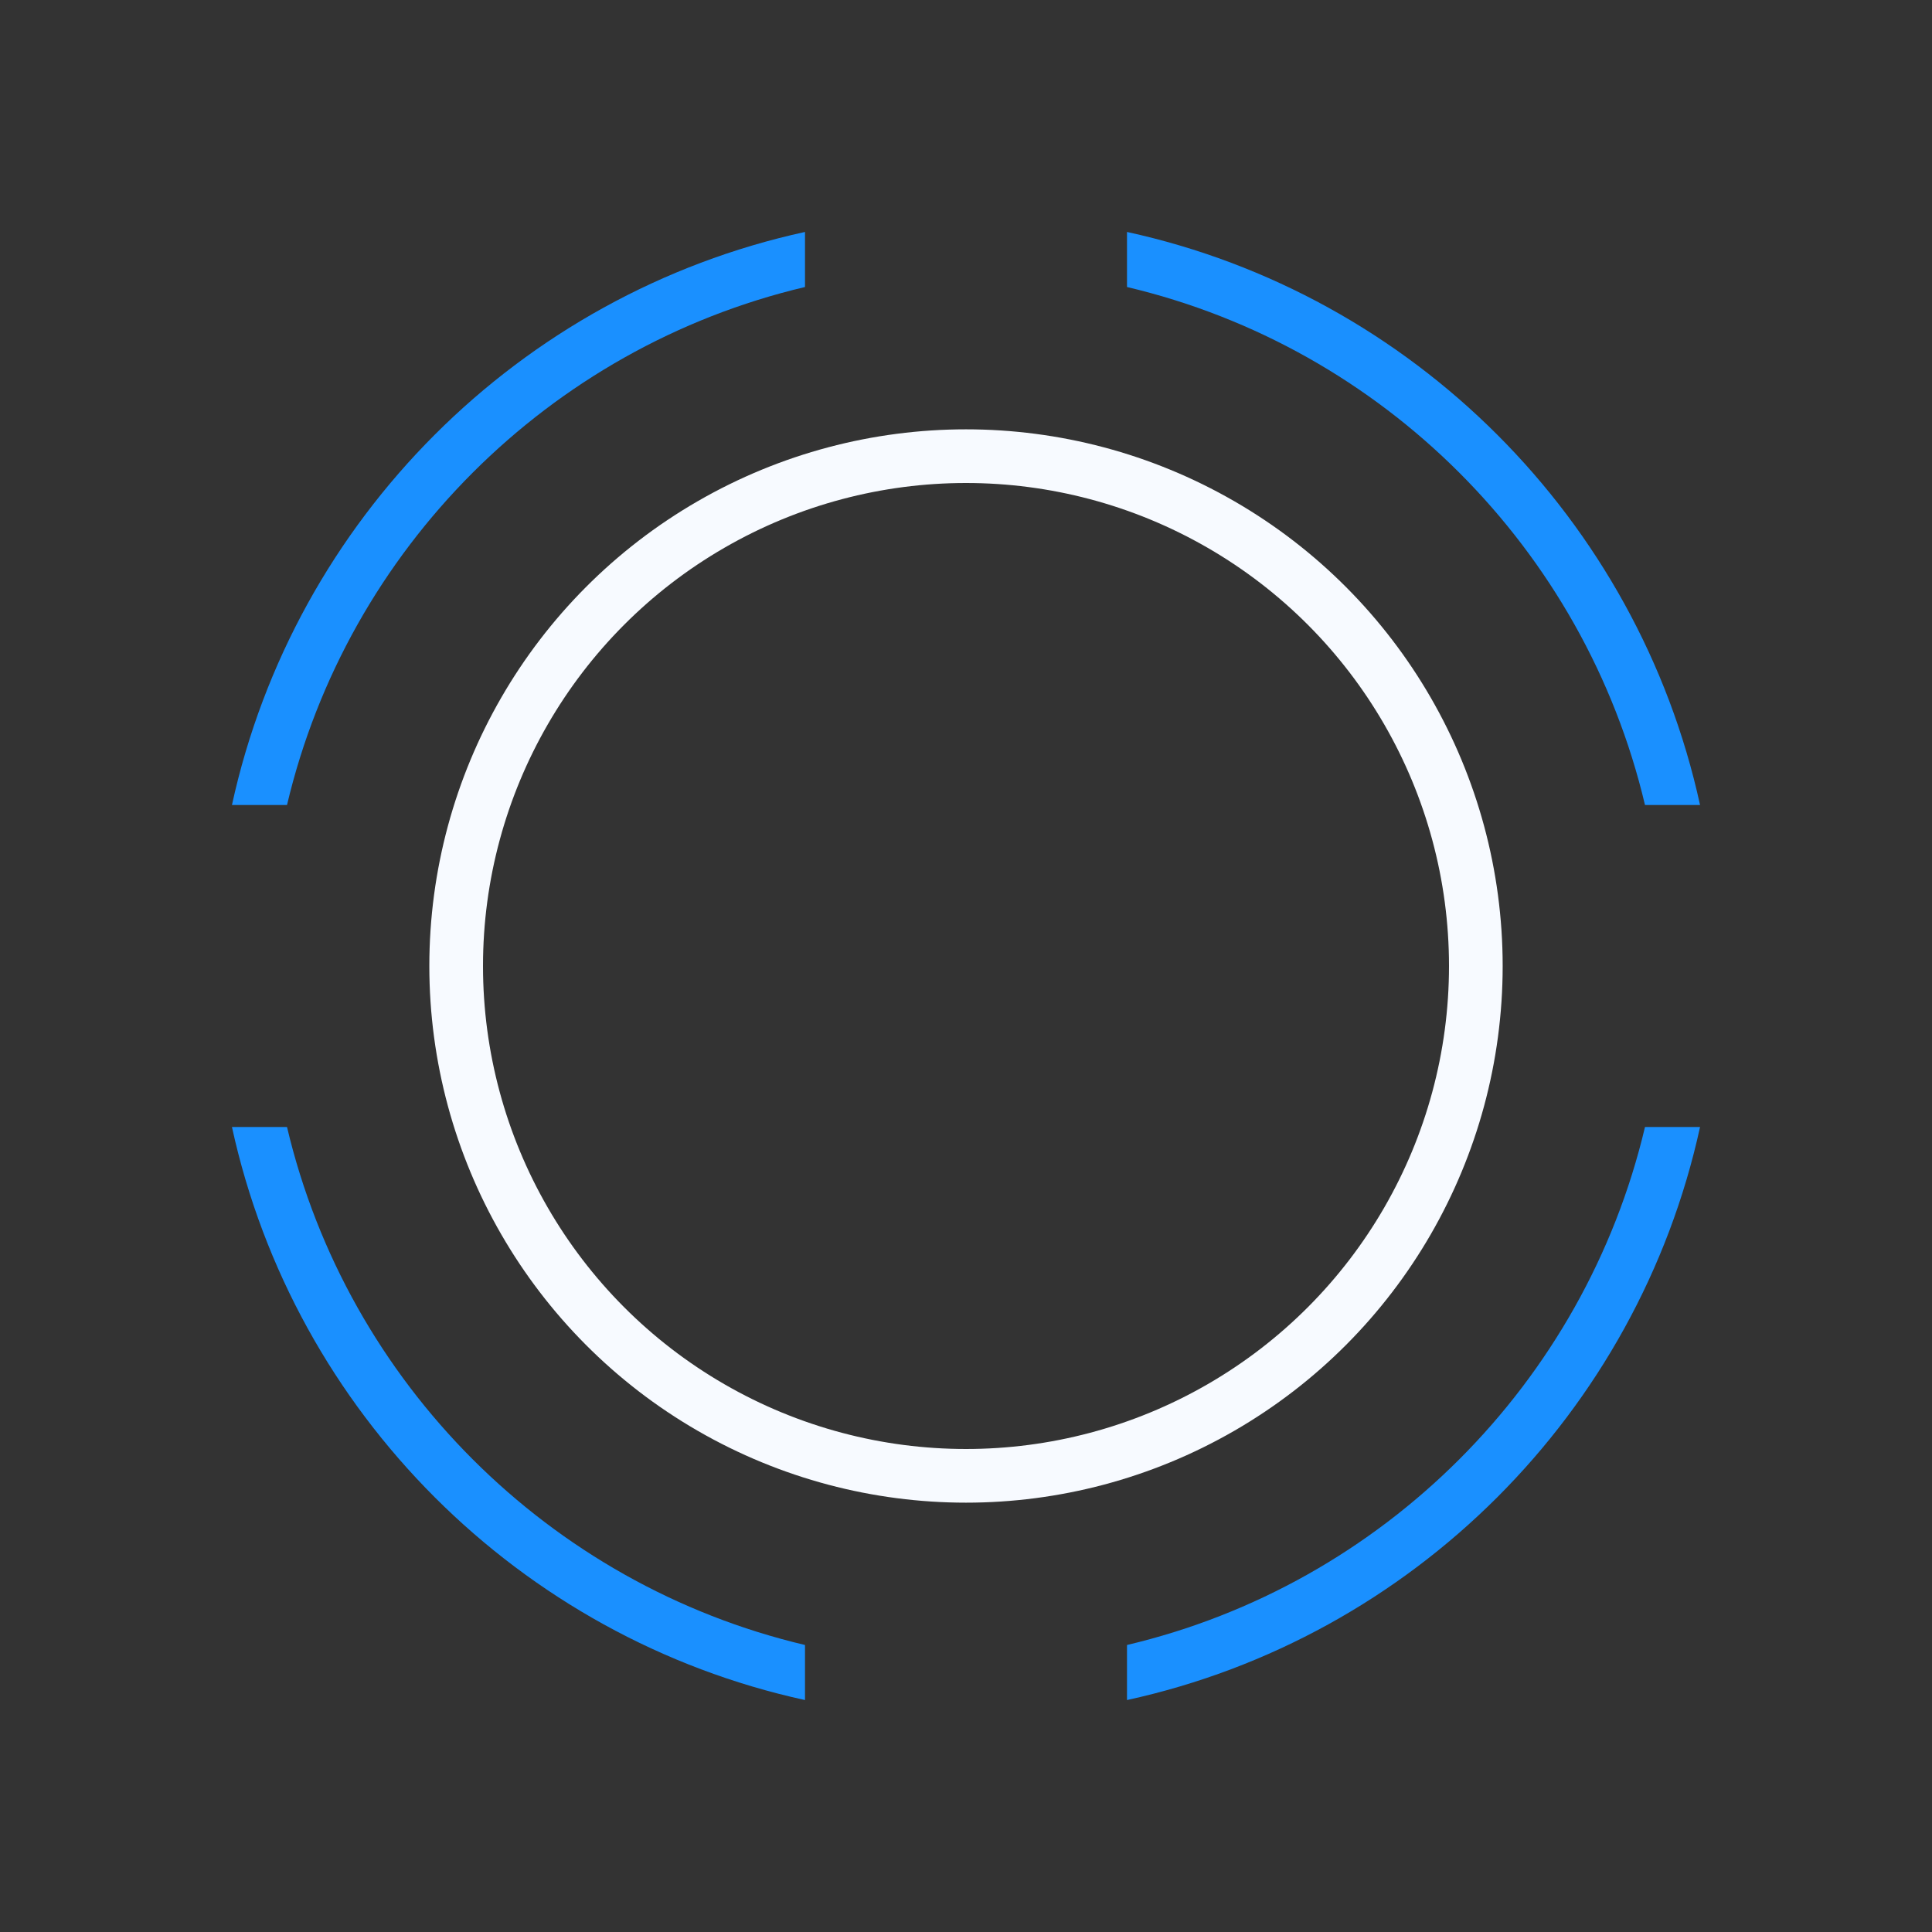 <svg width="36" height="36" viewBox="0 0 36 36" fill="none" xmlns="http://www.w3.org/2000/svg">
<rect x="0" y="0" width="36" height="36" fill="#333333" stroke="none"/>
<path fill-rule="evenodd" clip-rule="evenodd" d="M15 4.322C9.676 5.484 5.485 9.676 4.322 15H5.348C6.475 10.23 10.23 6.475 15 5.348V4.322ZM30.652 15C29.525 10.23 25.77 6.475 21 5.348V4.322C26.324 5.484 30.515 9.676 31.678 15H30.652ZM21 30.652C25.77 29.525 29.525 25.77 30.652 21H31.678C30.515 26.324 26.324 30.515 21 31.678V30.652ZM5.348 21C6.475 25.77 10.23 29.525 15 30.652V31.678C9.676 30.515 5.485 26.324 4.322 21H5.348Z" fill="#1A90FF"/>
<circle cx="18" cy="18" r="9.5" stroke="#F7FAFF"/>
</svg>
